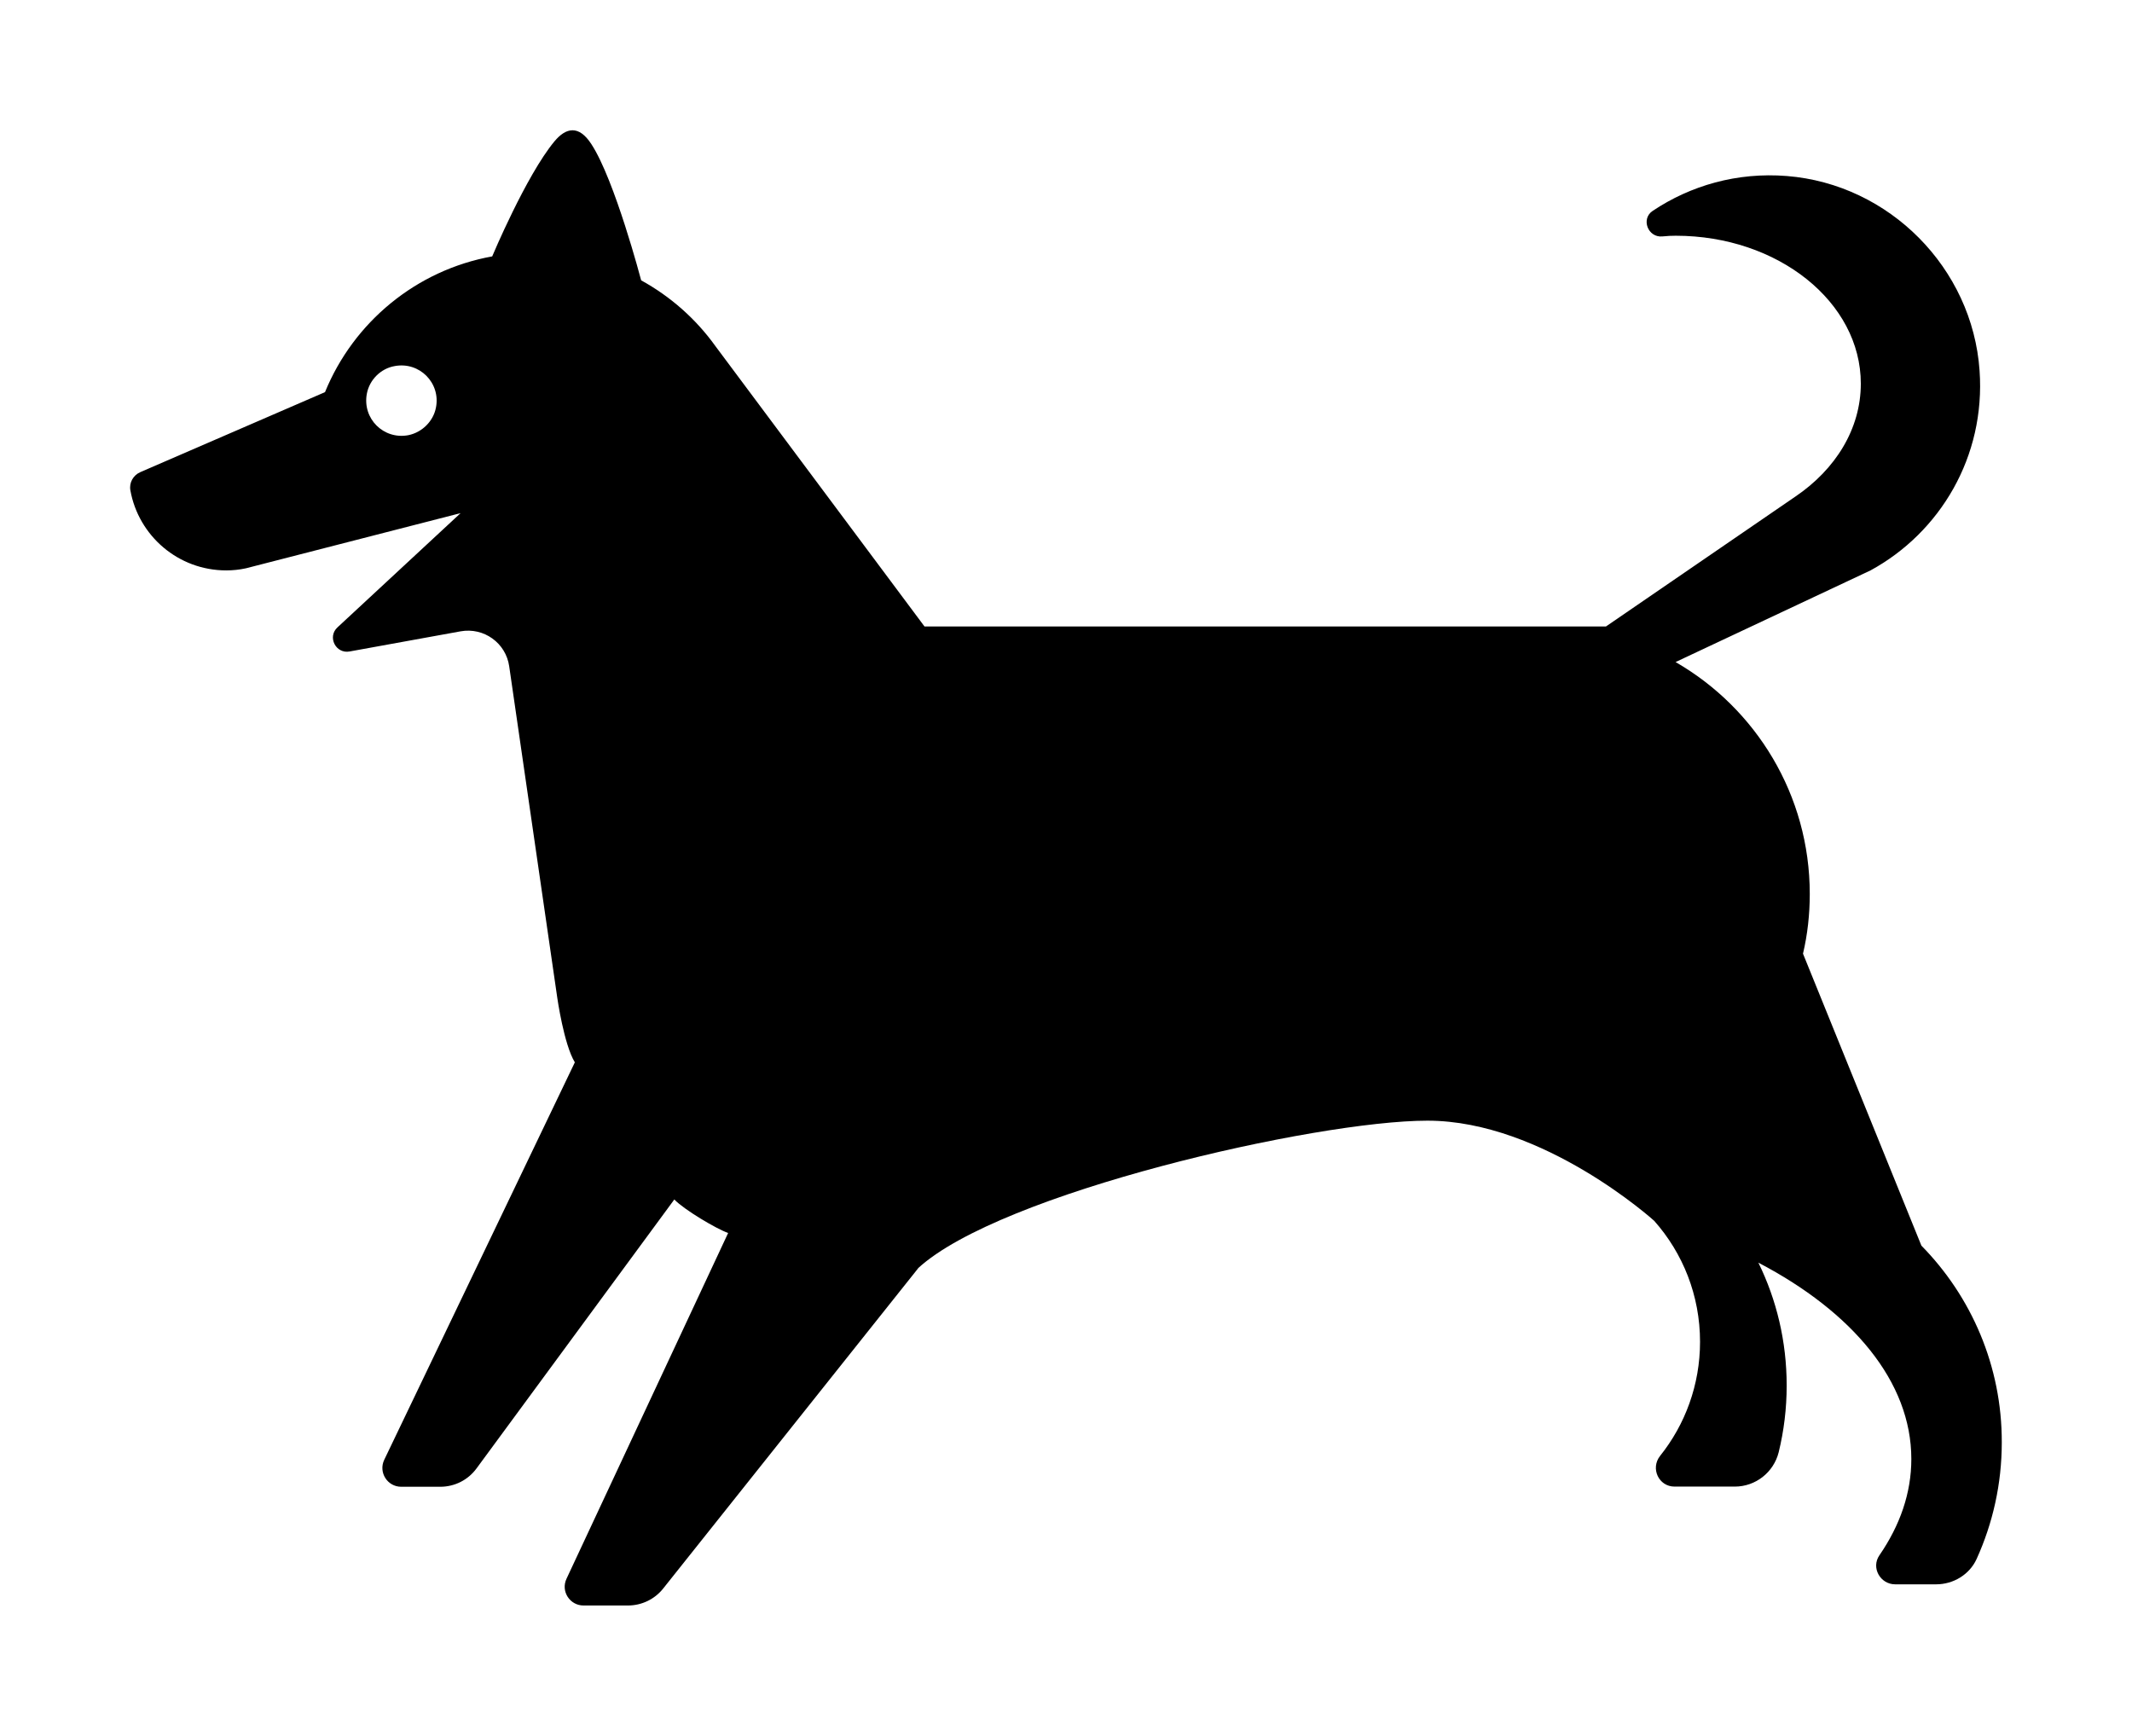 <?xml version="1.0" encoding="iso-8859-1"?>
<!-- Generator: Adobe Illustrator 18.1.0, SVG Export Plug-In . SVG Version: 6.00 Build 0)  -->
<!DOCTYPE svg PUBLIC "-//W3C//DTD SVG 1.1//EN" "http://www.w3.org/Graphics/SVG/1.1/DTD/svg11.dtd">
<svg version="1.1" xmlns="http://www.w3.org/2000/svg" xmlns:xlink="http://www.w3.org/1999/xlink" x="0px" y="0px" width="1228px"
	 height="1000px" viewBox="0 0 1228 1000" style="enable-background:new 0 0 1228 1000;" xml:space="preserve">
<style type="text/css">
	.st0{display:none;}
	.st1{display:inline;}
	.st2{fill:#FFFFFF;}
	.st3{fill:#FFFFFF;stroke:#000000;stroke-width:1.45;stroke-linejoin:bevel;}
	.st4{display:inline;fill:none;stroke:#C1272D;stroke-miterlimit:10;}
	.st5{display:inline;fill:#ED1C24;}
	.st6{display:inline;fill:#FFFFFF;}
	.st7{display:inline;fill:none;stroke:#ED1C24;stroke-miterlimit:10;}
	.st8{fill:#ED1C24;}
	.st9{fill-rule:evenodd;clip-rule:evenodd;}
	.st10{fill:#231F20;}
</style>
<g id="Layer_2" class="st0">
</g>
<g id="Layer_1">
	<path d="M1106.7,717.6l-68.2-168.2l0,0c2.6-11,3.9-22.6,3.9-34.4c0-57.1-31.1-107-77.3-133.6l0,0l112.3-52.8l0,0
		c40-21.8,66.3-65.5,62.8-115.1c-4.1-59.1-52-107.4-111-112.1c-28.7-2.3-55.5,5.5-77.3,20.1c-6.9,4.6-2.7,15.5,5.6,14.7
		c2.8-0.3,5.4-0.4,7.7-0.4c58.9,0,106.6,38.2,106.6,85.2c0,26.1-14.6,49.4-37.6,65l-109.2,74.9l0,0H532.5l0,0L412,199.3
		c-11.2-15.6-25.8-28.5-42.7-37.8l0,0c0,0-15.2-57.9-28.7-78.5c-7.2-11.1-14.6-9.6-21.3-1.5c-16.3,19.7-35.8,66.2-35.8,66.2l0,0
		c-43.8,7.9-79.9,38-96.3,78.2l0,0L80.8,272c-4.1,1.8-6.5,6.1-5.7,10.5c4.7,26.2,27.6,46.1,55.2,46.1c3.9,0,7.6-0.4,11.3-1.2
		l123.7-31.8l0,0l-70.9,65.8c-6,5.5-1,15.4,7,13.9l63.9-11.6c13.4-2.4,26.1,6.7,28,20.2l27.7,191c0,0,3.8,26.8,10.1,37.1l0,0
		L221.3,841c-3.4,7.2,1.8,15.5,9.8,15.5h22.5c8.3,0,16-3.9,20.9-10.6L388.4,691l0,0c5.5,5.8,24.3,17,31,19.3l0,0l-93.1,199.2
		c-3.4,7.2,1.9,15.4,9.8,15.4h25.6c7.9,0,15.4-3.6,20.3-9.8l146.8-184.4v-0.1c47.1-43.4,228.8-85,293.4-85
		c66.9,0,130.6,57.7,130.6,57.7l0,0c16.5,18.6,26.4,43,26.4,69.7c0,24.8-8.6,47.7-23,65.7c-5.7,7.2-0.8,17.7,8.3,17.7h34.7
		c12,0,22.4-8.2,25.3-19.8c3-12.3,4.6-25.1,4.6-38.4c0-25.4-5.8-49.4-16.3-70.8l0,0c54.3,28.4,88.1,68.6,88.1,113.1
		c0,19.6-6.5,38.2-18.4,55.5c-4.9,7.1,0.5,16.7,9.1,16.7h23.6c9.9,0,19.2-5.6,23.3-14.6c9.3-20.5,14.5-43.2,14.5-67.2
		C1153.1,786.9,1135.4,746.8,1106.7,717.6L1106.7,717.6z M235.2,250.7c-14.2,2.7-26.6-9.5-23.9-23.9c1.5-8,8-14.5,16-15.9
		c14.3-2.7,26.6,9.7,23.8,23.9C249.6,242.7,243.1,249.1,235.2,250.7z"/>
</g>
</svg>

